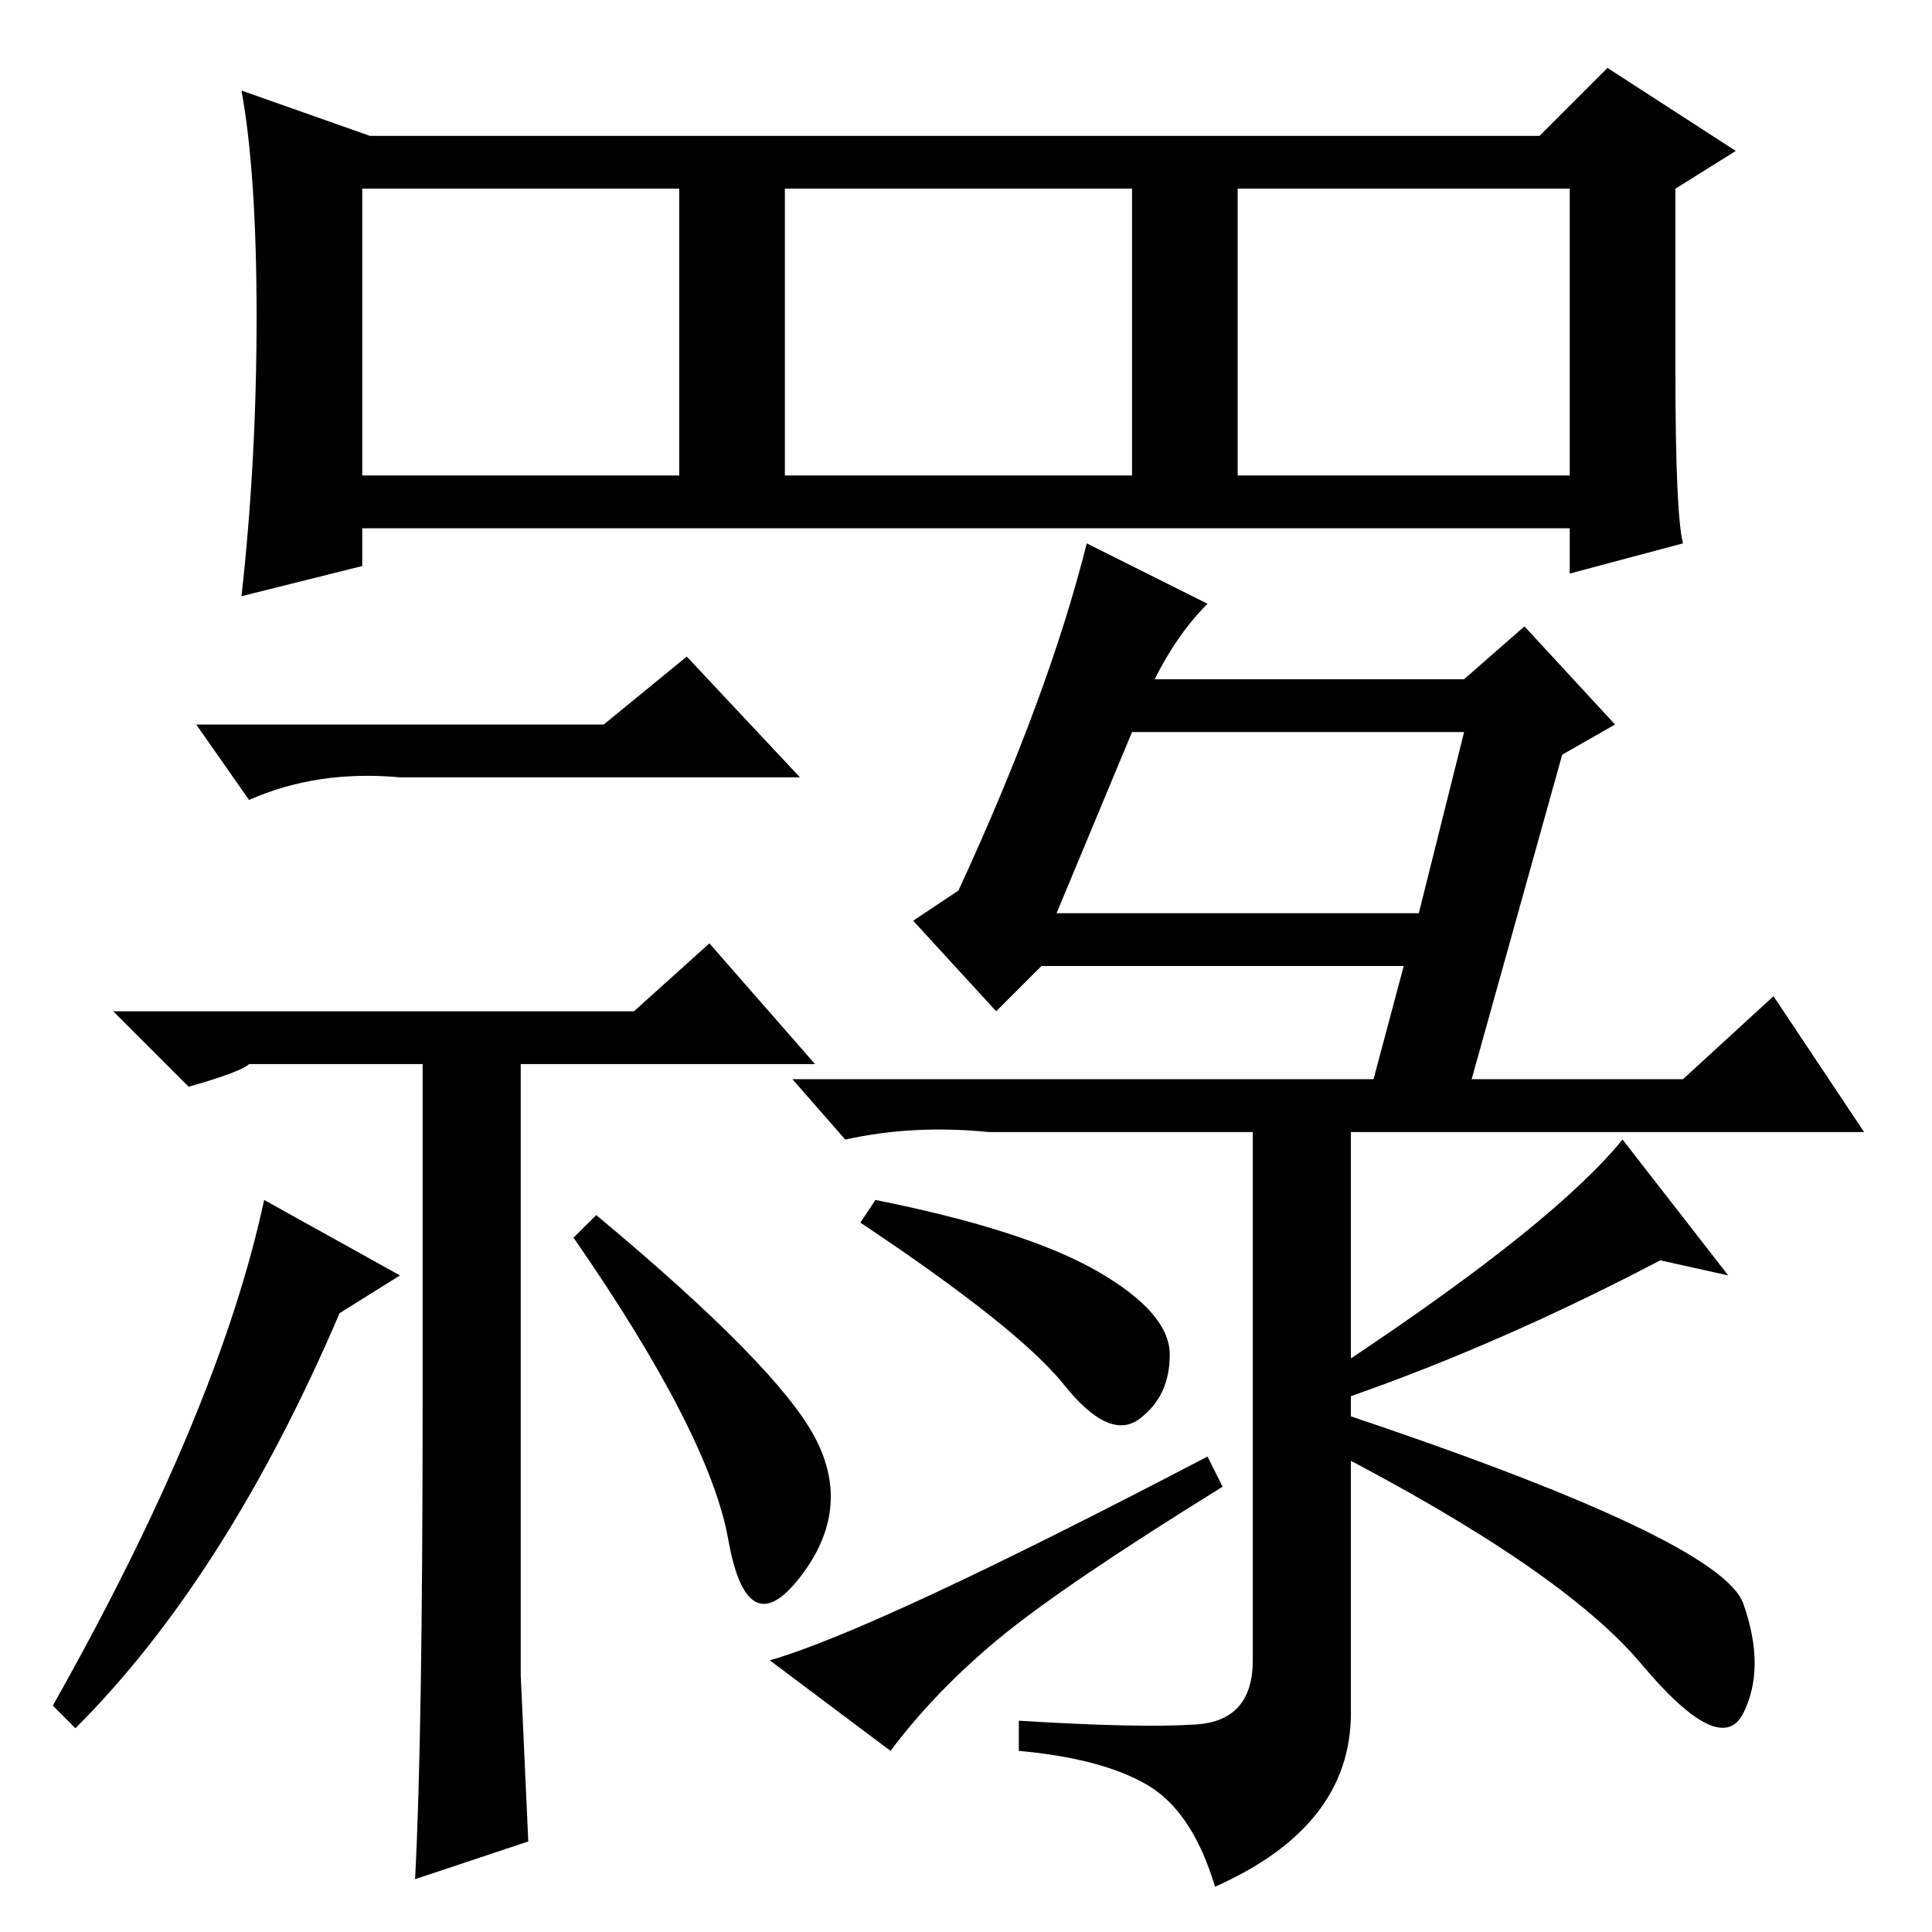 <?xml version="1.0" standalone="no"?>
<!DOCTYPE svg PUBLIC "-//W3C//DTD SVG 1.1//EN" "http://www.w3.org/Graphics/SVG/1.1/DTD/svg11.dtd" >
<svg xmlns="http://www.w3.org/2000/svg" xmlns:xlink="http://www.w3.org/1999/xlink" version="1.1" viewBox="0 -36 256 256">
  <g transform="matrix(1 0 0 -1 0 220)">
   <path fill="currentColor"
d="M108 65.5q5 -9.5 -2 -18.5t-9.5 5t-20.5 40l3 3q24 -20 29 -29.5zM80 160l11 9l15 -16h-53q-11 1 -20 -3l-7 10h54zM84 122l10 9l14 -16h-39v-81l1 -22l-15 -5q1 19 1 63v45h-23q-1 -1 -8 -3l-10 10h69zM10 27l-3 3q22 39 28 67l18 -10l-8 -5q-15 -35 -35 -55zM161 6
q-3 10 -9 13.5t-17 4.5v4q16 -1 23.5 -0.5t7.5 8.5v73h13v-33q27 18 36 29l14 -18l-9 2q-21 -11 -41 -18v-42q0 -15 -18 -23zM231 43.5q3 -8.5 0 -14.5t-13.5 6.5t-41.5 28.5l1 5q51 -17 54 -25.5zM132.5 39q-8.5 -7 -14.5 -15l-16 12q14 4 58 27l2 -4q-21 -13 -29.5 -20z
M145.5 87.5q9.5 -5.5 9.5 -11t-4 -8.5t-10 4.5t-27 21.5l2 3q20 -4 29.5 -9.5zM153 166h41l8 7l12 -13l-7 -4l-12 -43h28l12 11l12 -18h-116q-10 1 -19 -1l-7 8h77l4 15h-48l-6 -6l-11 12l6 4q12 26 17 46l16 -8q-4 -4 -7 -10zM140 135h48l6 24h-44zM223 184l-15 -4v6h-160
v-5l-16 -4q2 18 2 37t-2 30l17 -6h155l9 9l17 -11l-8 -5v-24q0 -19 1 -23zM48 193h42v38h-42v-38zM104 193h46v38h-46v-38zM164 193h44v38h-44v-38z" />
  </g>

</svg>
